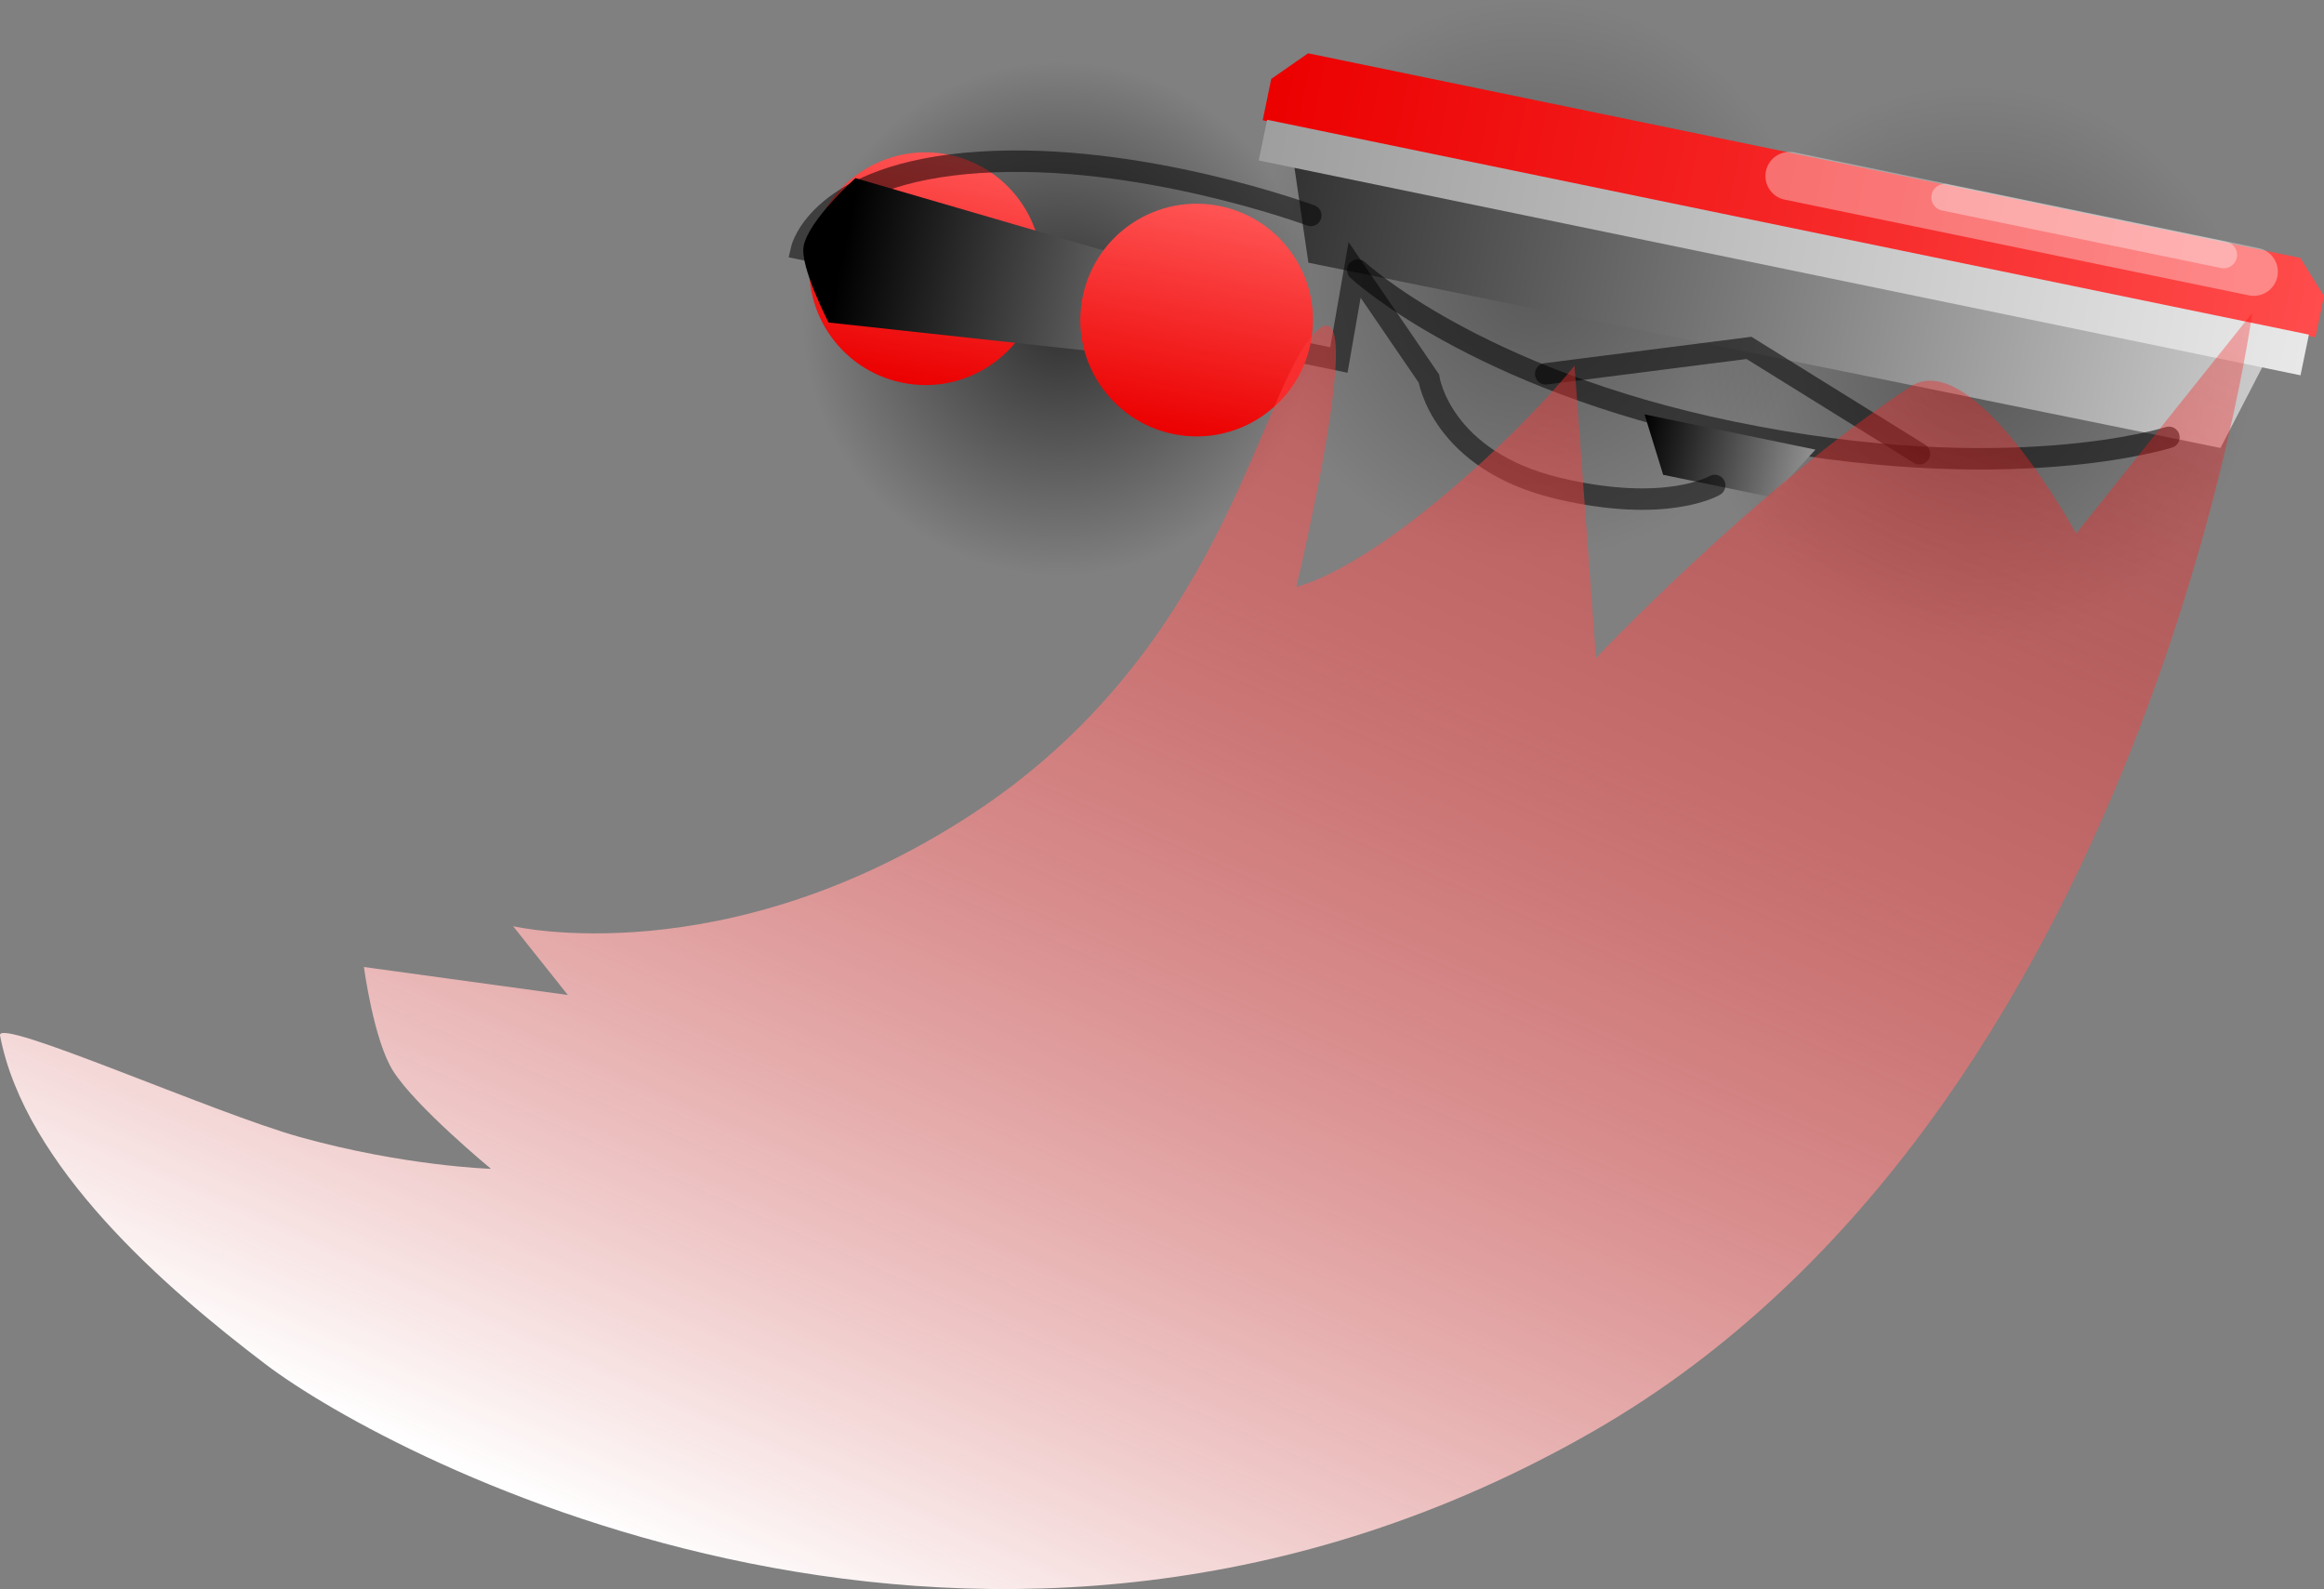 <svg version="1.1" xmlns="http://www.w3.org/2000/svg" xmlns:xlink="http://www.w3.org/1999/xlink" width="216.799" height="148.21" viewBox="0,0,216.799,148.21"><rect x="0" y="0" width="216.799" height="148.21" fill="#808080" stroke="none"/><defs><radialGradient cx="392.456" cy="188.08" r="26.059" gradientUnits="userSpaceOnUse" id="color-1"><stop offset="0" stop-color="#000000" stop-opacity="0.306"/><stop offset="1" stop-color="#000000" stop-opacity="0"/></radialGradient><linearGradient x1="366.934" y1="182.818" x2="417.979" y2="193.342" gradientUnits="userSpaceOnUse" id="color-2"><stop offset="0" stop-color="#ff5454"/><stop offset="1" stop-color="#eb0000"/></linearGradient><radialGradient cx="351.273" cy="180.02" r="26.059" gradientUnits="userSpaceOnUse" id="color-3"><stop offset="0" stop-color="#000000" stop-opacity="0.306"/><stop offset="1" stop-color="#000000" stop-opacity="0"/></radialGradient><linearGradient x1="325.75" y1="174.758" x2="376.795" y2="185.282" gradientUnits="userSpaceOnUse" id="color-4"><stop offset="0" stop-color="#ff5454"/><stop offset="1" stop-color="#eb0000"/></linearGradient><radialGradient cx="307.181" cy="183.665" r="23.936" gradientUnits="userSpaceOnUse" id="color-5"><stop offset="0" stop-color="#000000" stop-opacity="0.631"/><stop offset="1" stop-color="#000000" stop-opacity="0"/></radialGradient><linearGradient x1="283.739" y1="178.832" x2="330.624" y2="188.498" gradientUnits="userSpaceOnUse" id="color-6"><stop offset="0" stop-color="#ff5454"/><stop offset="1" stop-color="#eb0000"/></linearGradient><linearGradient x1="292.5" y1="189.644" x2="296.883" y2="168.389" gradientUnits="userSpaceOnUse" id="color-7"><stop offset="0" stop-color="#eb0000"/><stop offset="1" stop-color="#ff5454"/></linearGradient><linearGradient x1="328.049" y1="174.54" x2="418.4" y2="193.168" gradientUnits="userSpaceOnUse" id="color-8"><stop offset="0" stop-color="#333333"/><stop offset="1" stop-color="#cacaca"/></linearGradient><linearGradient x1="425.061" y1="182.004" x2="326.852" y2="161.756" gradientUnits="userSpaceOnUse" id="color-9"><stop offset="0" stop-color="#ff4c4c"/><stop offset="1" stop-color="#ec0000"/></linearGradient><linearGradient x1="423.352" y1="187.061" x2="326.168" y2="167.024" gradientUnits="userSpaceOnUse" id="color-10"><stop offset="0" stop-color="#e8e8e8"/><stop offset="1" stop-color="#9e9e9e"/></linearGradient><linearGradient x1="376.979" y1="199.434" x2="361.035" y2="196.147" gradientUnits="userSpaceOnUse" id="color-11"><stop offset="0" stop-color="#929292"/><stop offset="1" stop-color="#000000"/></linearGradient><linearGradient x1="324.221" y1="185.391" x2="286.953" y2="177.707" gradientUnits="userSpaceOnUse" id="color-12"><stop offset="0" stop-color="#929292"/><stop offset="1" stop-color="#000000"/></linearGradient><linearGradient x1="317.794" y1="194.434" x2="322.177" y2="173.178" gradientUnits="userSpaceOnUse" id="color-13"><stop offset="0" stop-color="#eb0000"/><stop offset="1" stop-color="#ff5454"/></linearGradient><linearGradient x1="346.347" y1="150.954" x2="278.3" y2="303.33" gradientUnits="userSpaceOnUse" id="color-14"><stop offset="0" stop-color="#ff0000" stop-opacity="0.282"/><stop offset="1" stop-color="#ffffff"/></linearGradient></defs><g transform="translate(-208.353,-153.955)"><g data-paper-data="{&quot;isPaintingLayer&quot;:true}" fill-rule="nonzero" stroke-linejoin="miter" stroke-miterlimit="10" stroke-dasharray="" stroke-dashoffset="0" style="mix-blend-mode: normal"><path d="M387.194,213.602c-14.096,-2.906 -23.167,-16.689 -20.26,-30.785c2.906,-14.096 16.689,-23.167 30.785,-20.26c14.096,2.906 23.167,16.689 20.26,30.785c-2.906,14.096 -16.689,23.167 -30.784,20.26z" fill="url(#color-1)" stroke="url(#color-2)" stroke-width="0" stroke-linecap="butt"/><path d="M346.011,205.542c-14.096,-2.906 -23.167,-16.689 -20.26,-30.785c2.906,-14.096 16.689,-23.167 30.785,-20.26c14.096,2.906 23.167,16.689 20.26,30.784c-2.906,14.096 -16.689,23.167 -30.785,20.26z" fill="url(#color-3)" stroke="url(#color-4)" stroke-width="0" stroke-linecap="butt"/><path d="M302.348,207.107c-12.947,-2.669 -21.279,-15.329 -18.609,-28.276c2.669,-12.947 15.329,-21.279 28.276,-18.609c12.947,2.669 21.279,15.329 18.609,28.276c-2.669,12.947 -15.329,21.279 -28.276,18.609z" fill="url(#color-5)" stroke="url(#color-6)" stroke-width="0" stroke-linecap="butt"/><path d="M292.5,189.644c-5.869,-1.21 -9.647,-6.949 -8.437,-12.819c1.21,-5.869 6.949,-9.647 12.819,-8.437c5.869,1.21 9.647,6.949 8.437,12.819c-1.21,5.869 -6.949,9.647 -12.819,8.437z" fill="url(#color-7)" stroke="#000000" stroke-width="0" stroke-linecap="butt"/><g><path d="M419.443,188.106l-3.947,7.629l-85.088,-17.279l-1.315,-8.978z" data-paper-data="{&quot;index&quot;:null}" fill="url(#color-8)" stroke="none" stroke-width="0" stroke-linecap="butt"/><path d="M326.149,165.169l0.794,-3.854l3.436,-2.389l92.562,19.084l2.211,3.554l-0.794,3.854z" data-paper-data="{&quot;index&quot;:null}" fill="url(#color-9)" stroke="none" stroke-width="0" stroke-linecap="butt"/><path d="M325.777,168.922l0.783,-3.796l97.184,20.037l-0.783,3.796z" data-paper-data="{&quot;index&quot;:null}" fill="url(#color-10)" stroke="none" stroke-width="0" stroke-linecap="butt"/><path d="M410.687,194.744c0,0 -15.012,4.82 -40.793,-0.495c-23.968,-4.942 -34.879,-15.106 -34.879,-15.106" data-paper-data="{&quot;index&quot;:null}" fill="none" stroke-opacity="0.533" stroke="#000000" stroke-width="2" stroke-linecap="round"/><path d="M352.543,188.824l18.968,-2.421l15.905,9.875" data-paper-data="{&quot;index&quot;:null}" fill="none" stroke-opacity="0.533" stroke="#000000" stroke-width="2" stroke-linecap="round"/><path d="M418.596,179.299l-43.301,-8.928" data-paper-data="{&quot;index&quot;:null}" fill="none" stroke-opacity="0.349" stroke="#ffffff" stroke-width="4.5" stroke-linecap="round"/><path d="M389.773,172.363l26.02,5.365" data-paper-data="{&quot;index&quot;:null}" fill="none" stroke-opacity="0.349" stroke="#ffffff" stroke-width="2.5" stroke-linecap="round"/><path d="M377.71,195.891l-4.081,4.436l-10.123,-2.087l-1.74,-5.636z" fill="url(#color-11)" stroke="none" stroke-width="0" stroke-linecap="butt"/><path d="M368.314,199.231c0,0 -4.461,2.675 -14.577,0.276c-10.964,-2.599 -12.085,-10.241 -12.085,-10.241l-6.932,-10.137l-1.468,8.403l-50.122,-10.349c0,0 1.618,-7.1 16.567,-8.086c14.949,-0.986 30.937,4.952 30.937,4.952" fill="none" stroke-opacity="0.518" stroke="#000000" stroke-width="2" stroke-linecap="round"/><path d="M325.278,181.387l-1.631,6.788l-37.999,-4.14c0,0 -2.684,-5.202 -2.327,-7.115c0.456,-2.444 4.839,-6.35 4.839,-6.35z" fill="url(#color-12)" stroke="none" stroke-width="0" stroke-linecap="butt"/></g><path d="M317.794,194.434c-5.869,-1.21 -9.647,-6.949 -8.437,-12.819c1.21,-5.869 6.949,-9.647 12.819,-8.437c5.869,1.21 9.647,6.949 8.436,12.819c-1.21,5.869 -6.949,9.647 -12.819,8.437z" fill="url(#color-13)" stroke="#000000" stroke-width="0" stroke-linecap="butt"/><path d="M418.455,183.156c0,0 -10.001,74.754 -61.461,104.288c-56.366,32.35 -112.222,2.581 -123.828,-6.218c-9.501,-7.203 -22.49,-18.526 -24.809,-30.694c-0.341,-1.79 19.949,7.24 27.958,9.47c9.817,2.733 17.839,2.966 17.839,2.966c0,0 -7.036,-5.804 -9.139,-9.142c-1.802,-2.862 -2.713,-9.68 -2.713,-9.68l19.023,2.61l-5.105,-6.415c0,0 19.758,4.631 42.838,-10.474c23.079,-15.105 26.589,-38.47 31.604,-44.483c5.918,-7.095 -1.38,23.296 -1.38,23.296c0,0 4.505,-0.859 13.195,-8.039c8.126,-6.714 12.759,-12.588 12.759,-12.588l2.002,27.265c0,0 14.877,-15.726 29.298,-25.284c5.911,-3.918 15.492,13.683 15.492,13.683l16.426,-20.562z" data-paper-data="{&quot;index&quot;:null}" fill="url(#color-14)" stroke="none" stroke-width="0" stroke-linecap="butt"/></g></g></svg>